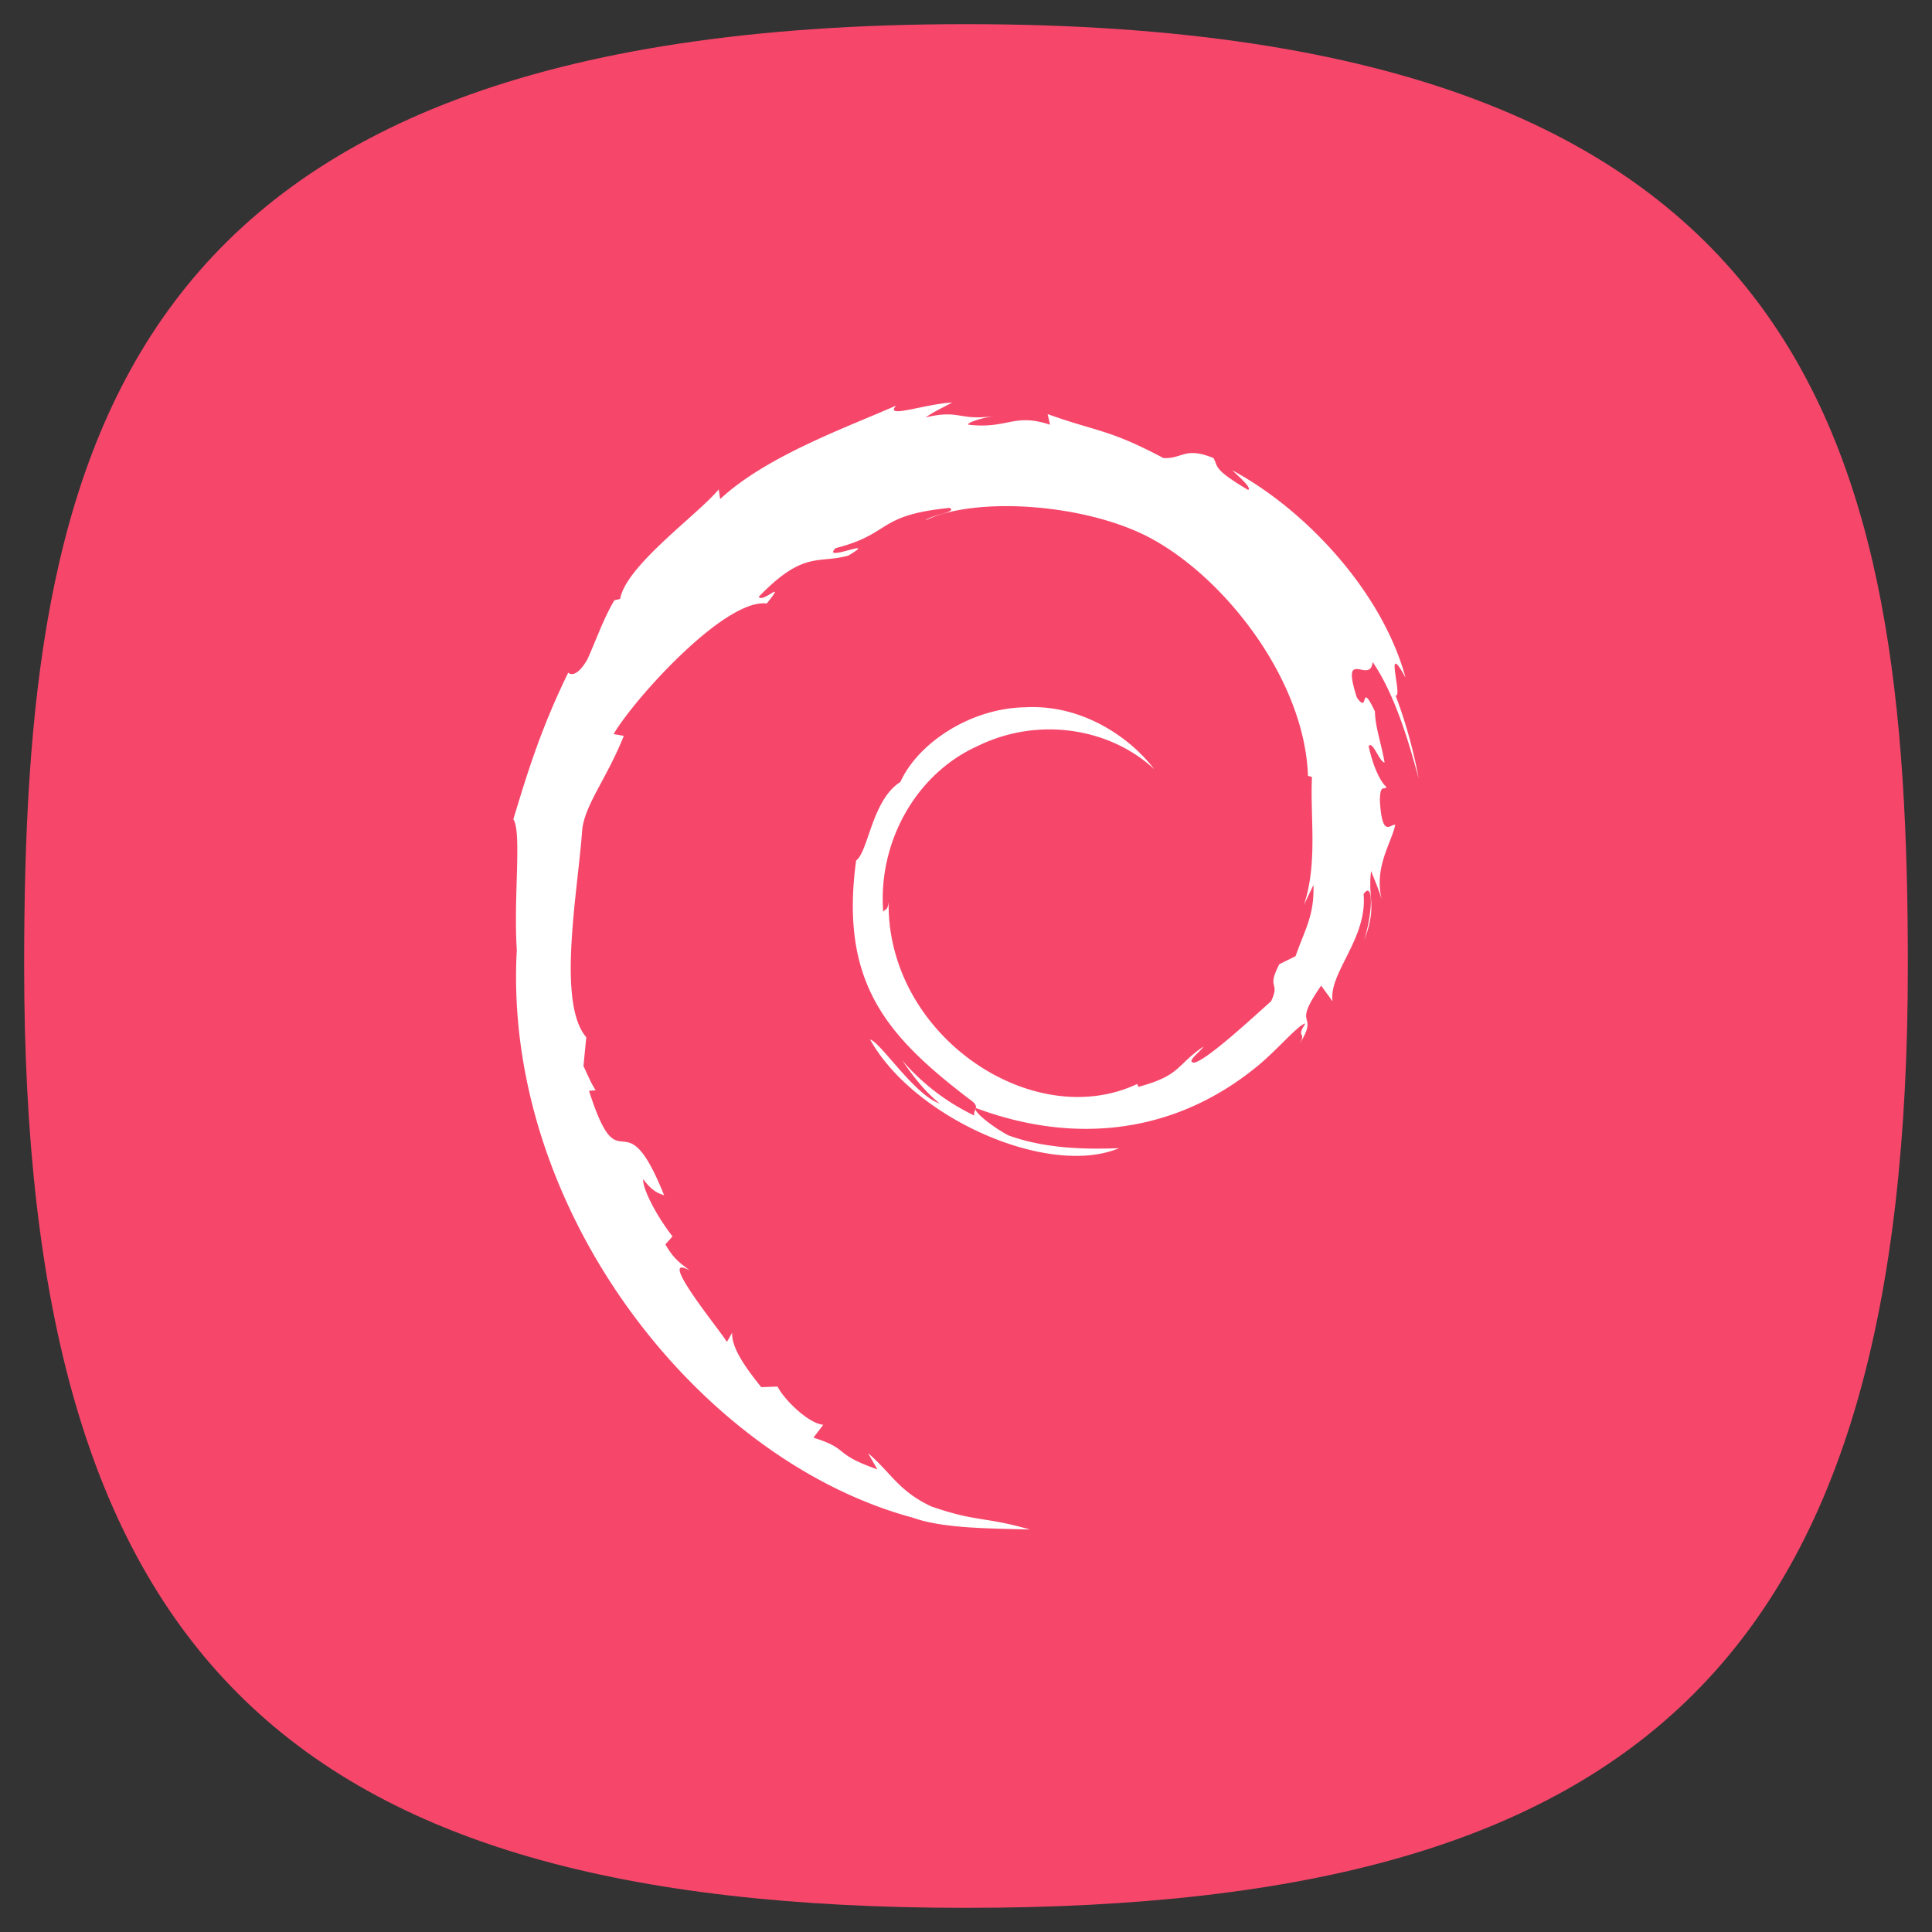 <svg xmlns="http://www.w3.org/2000/svg" xml:space="preserve" width="24" height="24" fill="none">
<rect width="100%" height="100%" fill="#333333" stroke="none"/>
<path d="M50 5C9.09 5 5 25.455 5 50c0 32.727 12.273 45 45 45s45-12.273 45-45c0-24.545-4.09-45-45-45" style="font-variation-settings:normal;display:inline;opacity:1;vector-effect:none;fill:#f6476b;fill-opacity:1;stroke-width:4.567;stroke-linecap:butt;stroke-linejoin:miter;stroke-miterlimit:4;stroke-dasharray:none;stroke-dashoffset:0;stroke-opacity:1;-inkscape-stroke:none;stop-color:#000;stop-opacity:1" transform="translate(-1 -1)scale(.26)"/>
<g style="display:inline">
<rect width="2" height="2" x="12" y="-3" rx="0" ry="0" style="display:inline;fill:#3947be;fill-opacity:1;stroke-width:22.687;paint-order:markers stroke fill"/>
<rect width="2" height="2" x="9" y="-3" rx="0" ry="0" style="display:inline;fill:#6c7ad8;fill-opacity:1;stroke-width:22.687;paint-order:markers stroke fill"/>
<rect width="2" height="2" x="6" y="-3" rx="0" ry="0" style="display:inline;fill:#3c3;fill-opacity:1;stroke-width:22.687;paint-order:markers stroke fill"/>
<rect width="2" height="2" x="3" y="-3" rx="0" ry="0" style="display:inline;fill:#ffc328;fill-opacity:1;stroke-width:22.687;paint-order:markers stroke fill"/>
<rect width="2" height="2" y="-3" rx="0" ry="0" style="display:inline;fill:#cc5e55;fill-opacity:1;stroke-width:22.687;paint-order:markers stroke fill"/>
<rect width="2" height="2" x="-3" y="12" rx="0" ry="0" style="display:inline;fill:#0bb1cb;fill-opacity:1;stroke-width:22.687;paint-order:markers stroke fill"/>
<rect width="2" height="2" x="-3" y="9" rx="0" ry="0" style="display:inline;fill:#2a92c9;fill-opacity:1;stroke-width:22.687;paint-order:markers stroke fill"/>
<rect width="2" height="2" x="-3" y="6" rx="0" ry="0" style="display:inline;fill:#069;fill-opacity:1;stroke-width:22.687;paint-order:markers stroke fill"/>
<rect width="2" height="2" x="-3" y="3" rx="0" ry="0" style="display:inline;fill:#002a44;fill-opacity:1;stroke-width:22.687;paint-order:markers stroke fill"/>
<rect width="2" height="2" x="-3" rx="0" ry="0" style="display:inline;fill:#2c2d3d;fill-opacity:1;stroke-width:22.687;paint-order:markers stroke fill"/>
<rect width="2" height="2" x="-3" y="-3" rx="0" ry="0" style="display:inline;fill:#16171c;fill-opacity:1;stroke-width:22.687;paint-order:markers stroke fill"/>
</g>
<path fill="#fff" d="M16.316 10.992c.014.379-.11.562-.222.886l-.202.1c-.165.322.017.205-.102.46-.258.23-.784.717-.951.762-.122 0 .083-.144.11-.199-.345.237-.277.356-.806.5l-.017-.035c-1.3.612-3.11-.602-3.087-2.259-.013.106-.04.08-.067.12-.067-.85.393-1.707 1.17-2.058.76-.375 1.654-.221 2.196.286-.298-.392-.893-.807-1.599-.769-.691.01-1.34.452-1.554.928-.354.223-.395.86-.55.976-.207 1.527.391 2.186 1.403 2.961.159.107.045.124.066.207a2.75 2.75 0 0 1-.898-.687c.136.197.281.387.468.538-.317-.108-.74-.769-.865-.795.546.978 2.216 1.716 3.092 1.349-.405.016-.919.008-1.374-.159-.191-.1-.45-.303-.405-.34 1.194.446 2.428.337 3.461-.49.263-.205.55-.554.633-.559-.125.189.022.091-.074.256.261-.421-.116-.172.27-.727l.142.195c-.053-.352.435-.777.385-1.331.112-.17.126.182.007.572.165-.433.043-.503.086-.86.046.12.105.248.137.376-.108-.419.109-.705.163-.948-.052-.023-.165.185-.191-.31.005-.214.06-.111.082-.164-.043-.025-.153-.189-.221-.505.05-.074.13.192.198.204-.044-.252-.117-.442-.12-.635-.194-.405-.068.054-.225-.174-.207-.643.17-.149.196-.441.311.453.49 1.154.572 1.445a6 6 0 0 0-.287-1.03c.096.04-.152-.728.124-.22-.295-1.085-1.263-2.1-2.153-2.576.107.099.246.224.197.244-.443-.264-.366-.284-.43-.396-.359-.146-.384.013-.622 0-.68-.361-.81-.321-1.438-.546l.03.132c-.45-.15-.525.056-1.013 0-.03-.023.157-.083.31-.106-.435.058-.415-.086-.842.015.106-.074.215-.122.329-.185-.355.021-.848.207-.696.038-.579.258-1.609.622-2.186 1.162l-.018-.12c-.265.317-1.154.949-1.224 1.36l-.072.017c-.138.232-.227.496-.336.736-.18.307-.265.119-.238.165-.354.72-.53 1.323-.681 1.819.107.16 0 .974.043 1.624-.18 3.212 2.253 6.33 4.912 7.05.39.14.969.134 1.462.149-.58-.165-.657-.09-1.224-.286-.408-.192-.496-.413-.787-.663l.116.202c-.569-.2-.33-.248-.794-.394l.122-.16c-.181-.014-.486-.31-.568-.475l-.202.008c-.241-.297-.37-.512-.362-.677l-.065.115c-.072-.127-.89-1.12-.466-.89-.08-.07-.182-.115-.298-.322l.088-.099c-.203-.261-.375-.597-.364-.711.111.149.186.175.26.2-.513-1.276-.542-.07-.933-1.298l.083-.006c-.063-.096-.102-.199-.152-.301l.035-.358c-.37-.428-.103-1.82-.05-2.584.036-.31.31-.641.516-1.16l-.126-.022C7.865 8.699 9 7.432 9.525 7.497c.256-.321-.05 0-.1-.083.56-.579.736-.408 1.113-.512.407-.242-.349.094-.157-.093.705-.18.5-.409 1.417-.5.098.055-.225.085-.304.156.585-.286 1.855-.222 2.679.16.959.447 2.033 1.77 2.075 3.013l.05.013c-.025.495.074 1.065-.1 1.59l.118-.247"/>
</svg>
